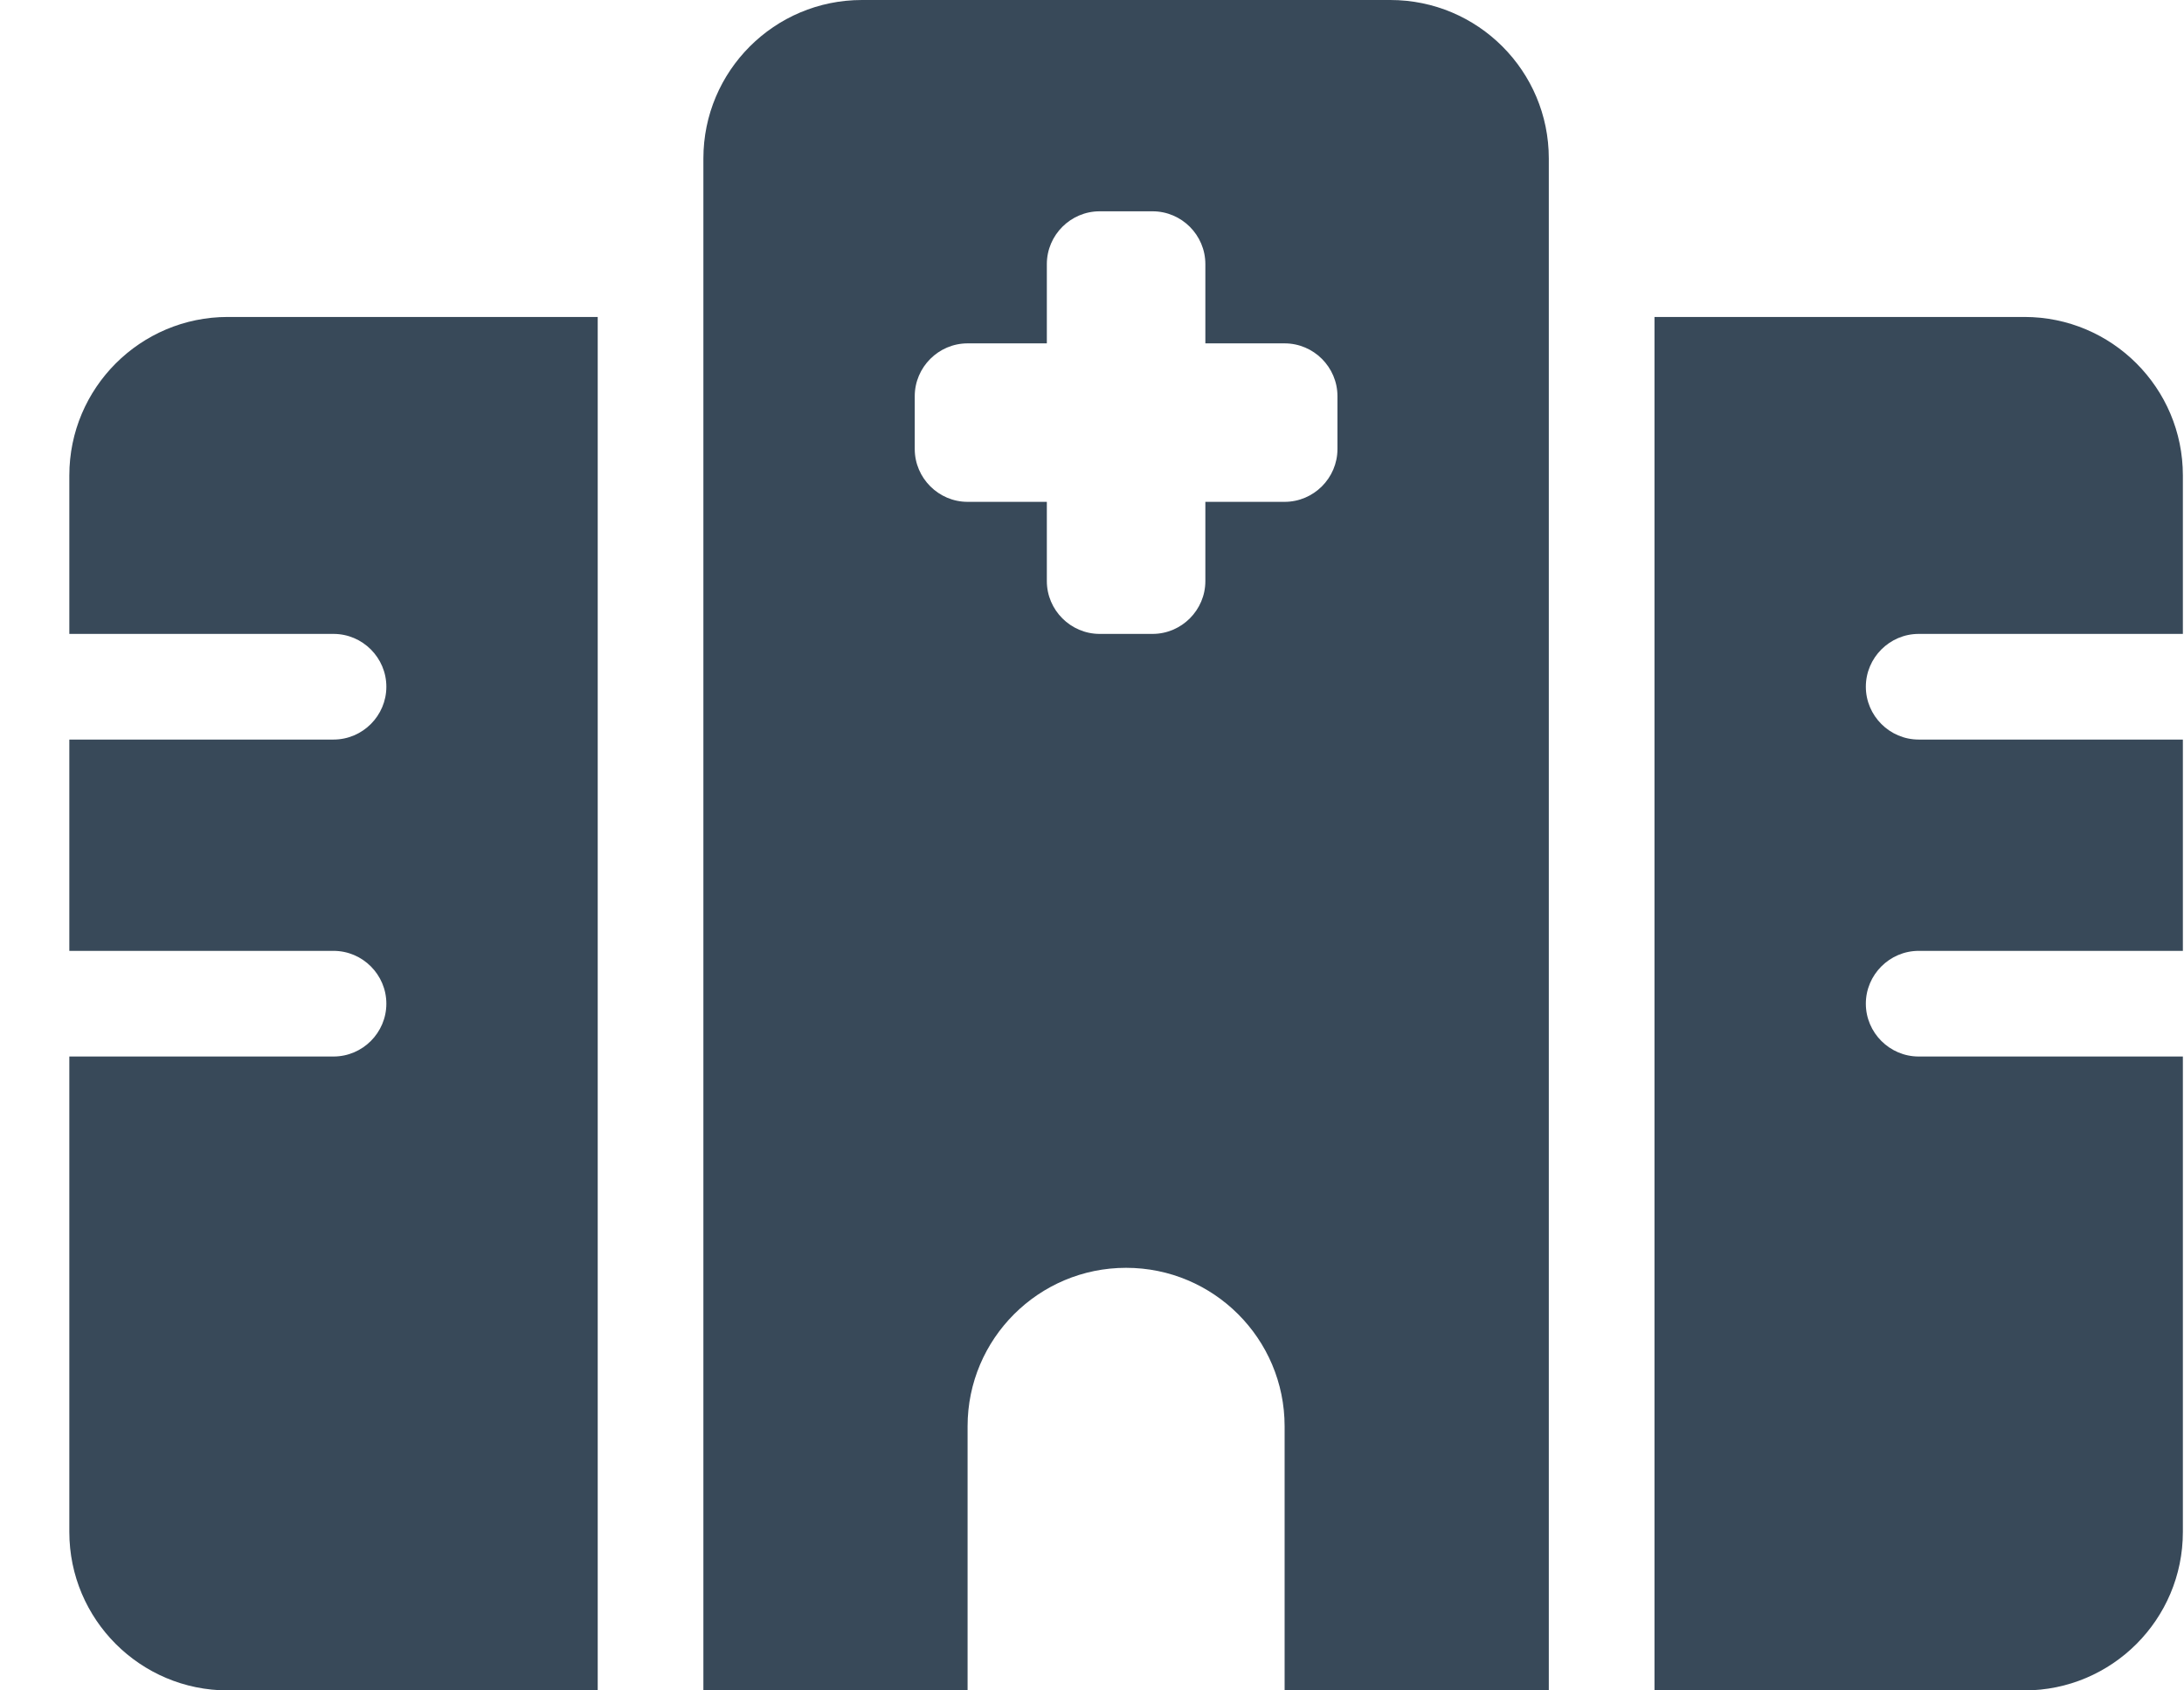 <svg width="31" height="24" viewBox="0 0 31 24" fill="none" xmlns="http://www.w3.org/2000/svg">
<g clip-path="url(#clip0_696_768)">
<path d="M9.984 2.25C9.984 1.008 10.992 0 12.234 0H19.734C20.977 0 21.984 1.008 21.984 2.25V24H18.234V20.25C18.234 19.008 17.227 18 15.984 18C14.742 18 13.734 19.008 13.734 20.25V24H9.984V2.25ZM3.234 4.5H8.484V24H3.234C1.992 24 0.984 22.992 0.984 21.75V15H4.734C5.147 15 5.484 14.662 5.484 14.25C5.484 13.838 5.147 13.5 4.734 13.5H0.984V10.5H4.734C5.147 10.5 5.484 10.162 5.484 9.75C5.484 9.338 5.147 9 4.734 9H0.984V6.75C0.984 5.508 1.992 4.5 3.234 4.5ZM28.734 4.5C29.977 4.5 30.984 5.508 30.984 6.75V9H27.234C26.822 9 26.484 9.338 26.484 9.75C26.484 10.162 26.822 10.5 27.234 10.5H30.984V13.5H27.234C26.822 13.5 26.484 13.838 26.484 14.25C26.484 14.662 26.822 15 27.234 15H30.984V21.75C30.984 22.992 29.977 24 28.734 24H23.484V4.5H28.734ZM15.609 3C15.197 3 14.859 3.337 14.859 3.75V4.875H13.734C13.322 4.875 12.984 5.213 12.984 5.625V6.375C12.984 6.787 13.322 7.125 13.734 7.125H14.859V8.25C14.859 8.662 15.197 9 15.609 9H16.359C16.772 9 17.109 8.662 17.109 8.25V7.125H18.234C18.647 7.125 18.984 6.787 18.984 6.375V5.625C18.984 5.213 18.647 4.875 18.234 4.875H17.109V3.75C17.109 3.337 16.772 3 16.359 3H15.609Z" fill="#384959"/>
</g>
<defs>
<clipPath id="clip0_696_768">
<path d="M0.984 0H30.984V24H0.984V0Z" fill="white"/>
</clipPath>
</defs>
</svg>

